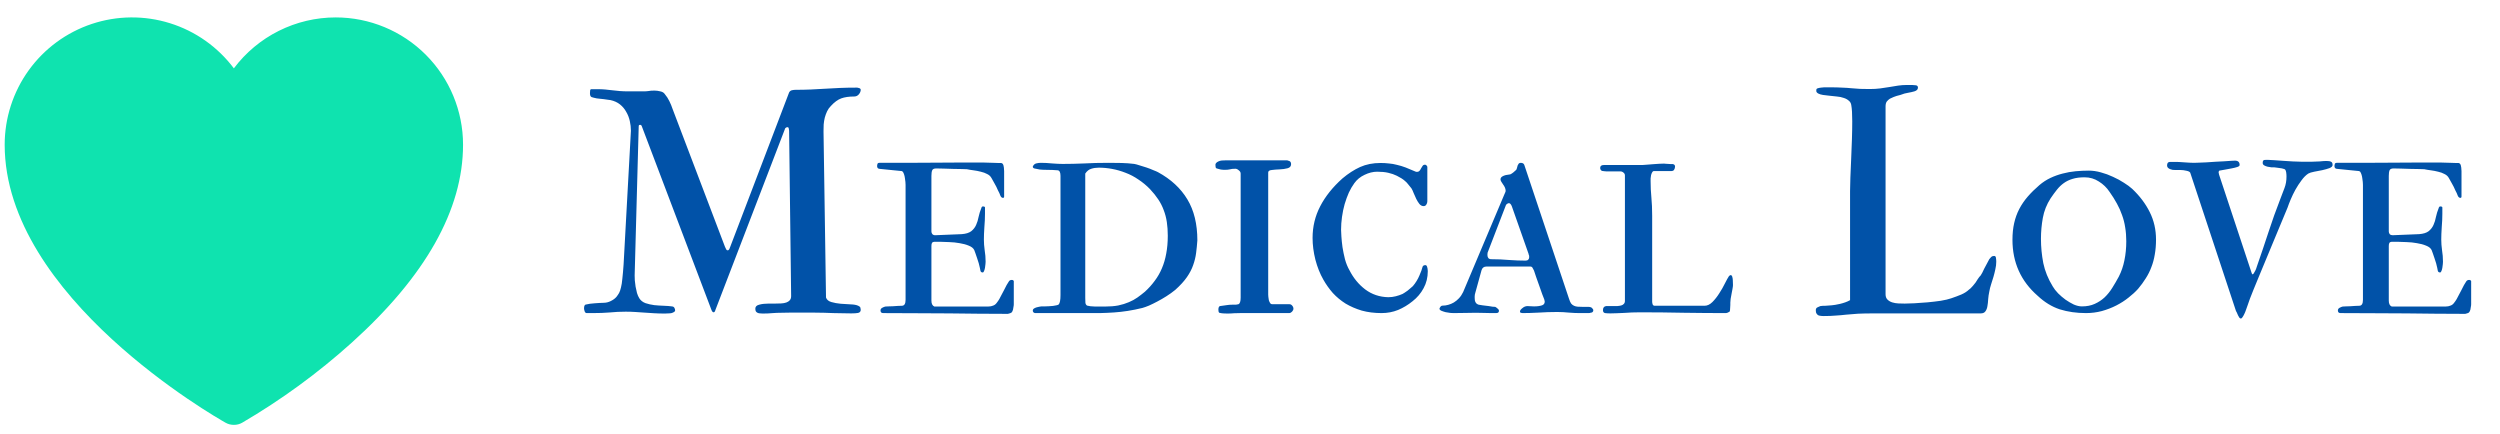 <svg width="196" height="34" viewBox="0 0 196 34" fill="none" xmlns="http://www.w3.org/2000/svg">
<path d="M49.061 24.436C48.622 24.436 48.203 24.456 47.804 24.497C47.405 24.53 46.965 24.546 46.485 24.546L45.997 24.546C45.924 24.546 45.871 24.501 45.838 24.412C45.806 24.314 45.789 24.241 45.789 24.192C45.789 24.11 45.798 24.041 45.814 23.984C45.838 23.919 45.879 23.883 45.936 23.875C46.026 23.85 46.131 23.83 46.253 23.814C46.376 23.797 46.502 23.785 46.632 23.777C46.762 23.761 46.884 23.752 46.998 23.752C47.12 23.744 47.226 23.74 47.315 23.74C47.511 23.74 47.698 23.695 47.877 23.606C48.064 23.516 48.215 23.407 48.329 23.276C48.41 23.171 48.479 23.069 48.536 22.971C48.593 22.865 48.642 22.723 48.683 22.544C48.731 22.365 48.768 22.133 48.792 21.848C48.825 21.563 48.858 21.189 48.89 20.725L49.464 10.252C49.464 9.999 49.435 9.747 49.378 9.495C49.322 9.234 49.228 8.994 49.098 8.774C48.976 8.547 48.813 8.351 48.609 8.188C48.406 8.026 48.158 7.912 47.865 7.847C47.84 7.839 47.775 7.83 47.669 7.822C47.564 7.806 47.45 7.79 47.328 7.773C47.206 7.757 47.092 7.745 46.986 7.737C46.88 7.721 46.811 7.712 46.778 7.712C46.616 7.68 46.485 7.647 46.388 7.615C46.298 7.582 46.253 7.48 46.253 7.31C46.253 7.236 46.258 7.167 46.266 7.102C46.274 7.029 46.306 6.992 46.363 6.992L46.864 6.992C47.075 6.992 47.271 7 47.45 7.017C47.637 7.033 47.824 7.053 48.011 7.078C48.198 7.102 48.394 7.122 48.597 7.139C48.809 7.155 49.041 7.163 49.293 7.163L50.453 7.163C50.591 7.163 50.717 7.155 50.831 7.139C50.953 7.114 51.112 7.102 51.307 7.102C51.454 7.102 51.608 7.122 51.771 7.163C51.934 7.196 52.052 7.269 52.125 7.383C52.263 7.546 52.381 7.729 52.479 7.932C52.577 8.127 52.662 8.335 52.735 8.555L56.837 19.346C56.87 19.427 56.902 19.496 56.935 19.553C56.967 19.602 57.004 19.627 57.044 19.627C57.101 19.627 57.146 19.594 57.179 19.529C57.211 19.464 57.236 19.403 57.252 19.346L61.866 7.249C61.915 7.159 61.984 7.102 62.074 7.078C62.171 7.053 62.277 7.041 62.391 7.041C62.798 7.041 63.189 7.033 63.563 7.017C63.946 7 64.324 6.98 64.698 6.956C65.081 6.931 65.463 6.911 65.846 6.895C66.236 6.878 66.647 6.87 67.079 6.87C67.103 6.87 67.136 6.87 67.176 6.87C67.225 6.87 67.27 6.878 67.311 6.895C67.359 6.903 67.4 6.919 67.433 6.943C67.465 6.968 67.481 7 67.481 7.041C67.481 7.155 67.433 7.273 67.335 7.395C67.237 7.509 67.115 7.566 66.969 7.566C66.562 7.566 66.224 7.615 65.956 7.712C65.687 7.81 65.414 8.009 65.138 8.311C65.016 8.433 64.918 8.571 64.845 8.726C64.772 8.88 64.71 9.047 64.662 9.226C64.621 9.397 64.592 9.576 64.576 9.763C64.568 9.942 64.564 10.117 64.564 10.288L64.759 23.325C64.816 23.496 64.955 23.614 65.174 23.679C65.394 23.744 65.638 23.789 65.907 23.814C66.175 23.83 66.436 23.846 66.688 23.862C66.948 23.87 67.148 23.907 67.286 23.972C67.384 24.013 67.441 24.066 67.457 24.131C67.473 24.188 67.481 24.241 67.481 24.29C67.481 24.42 67.412 24.501 67.274 24.534C67.144 24.558 66.965 24.57 66.737 24.57C66.476 24.57 66.232 24.566 66.004 24.558C65.776 24.55 65.549 24.546 65.321 24.546C65.101 24.538 64.869 24.53 64.625 24.521C64.381 24.513 64.108 24.509 63.807 24.509L61.939 24.509C61.703 24.509 61.476 24.513 61.256 24.521C61.036 24.521 60.816 24.53 60.597 24.546C60.336 24.57 60.076 24.582 59.815 24.582C59.75 24.582 59.681 24.578 59.608 24.57C59.543 24.57 59.478 24.558 59.413 24.534C59.356 24.509 59.307 24.473 59.266 24.424C59.234 24.367 59.217 24.294 59.217 24.204C59.217 24.041 59.319 23.936 59.523 23.887C59.726 23.83 59.97 23.801 60.255 23.801L60.768 23.801C60.938 23.801 61.097 23.797 61.244 23.789C61.398 23.781 61.532 23.756 61.647 23.716C61.76 23.675 61.85 23.618 61.915 23.545C61.988 23.463 62.025 23.354 62.025 23.215L61.866 10.252C61.866 10.211 61.858 10.154 61.842 10.081C61.825 10.007 61.797 9.971 61.756 9.971C61.699 9.971 61.655 9.983 61.622 10.007C61.598 10.024 61.577 10.04 61.561 10.056L56.092 24.29C56.06 24.42 56.011 24.485 55.946 24.485C55.881 24.485 55.824 24.42 55.775 24.29L50.331 9.934C50.306 9.836 50.257 9.788 50.184 9.788C50.151 9.788 50.123 9.796 50.099 9.812C50.082 9.828 50.074 9.869 50.074 9.934L49.757 21.592C49.757 21.689 49.761 21.82 49.769 21.982C49.785 22.137 49.806 22.3 49.83 22.471C49.863 22.642 49.899 22.808 49.94 22.971C49.989 23.134 50.05 23.272 50.123 23.386C50.229 23.557 50.388 23.683 50.599 23.765C50.819 23.838 51.051 23.891 51.295 23.923C51.547 23.948 51.795 23.964 52.039 23.972C52.292 23.98 52.503 23.997 52.674 24.021C52.772 24.029 52.837 24.066 52.87 24.131C52.91 24.196 52.931 24.265 52.931 24.338C52.931 24.387 52.902 24.428 52.845 24.46C52.796 24.493 52.731 24.521 52.65 24.546C52.577 24.562 52.491 24.57 52.394 24.57C52.296 24.578 52.206 24.582 52.125 24.582C51.824 24.582 51.543 24.574 51.283 24.558C51.022 24.542 50.77 24.526 50.526 24.509C50.282 24.493 50.042 24.477 49.806 24.46C49.57 24.444 49.321 24.436 49.061 24.436ZM73.316 18.442L75.404 18.357C75.729 18.332 75.978 18.255 76.148 18.125C76.319 17.987 76.445 17.824 76.527 17.637C76.616 17.441 76.681 17.23 76.722 17.002C76.771 16.774 76.84 16.55 76.93 16.331C76.954 16.233 76.995 16.184 77.052 16.184C77.166 16.184 77.223 16.213 77.223 16.27L77.223 16.758C77.223 17.083 77.206 17.437 77.174 17.82C77.149 18.194 77.137 18.516 77.137 18.784C77.137 19.045 77.157 19.321 77.198 19.614C77.247 19.907 77.272 20.208 77.272 20.518C77.272 20.558 77.267 20.623 77.259 20.713C77.251 20.802 77.239 20.896 77.223 20.994C77.206 21.091 77.182 21.177 77.149 21.25C77.125 21.323 77.088 21.36 77.04 21.36C76.95 21.36 76.893 21.319 76.869 21.238C76.852 21.148 76.836 21.067 76.82 20.994C76.803 20.896 76.775 20.778 76.734 20.64C76.694 20.501 76.649 20.363 76.6 20.225C76.551 20.078 76.507 19.948 76.466 19.834C76.425 19.72 76.397 19.643 76.38 19.602C76.307 19.456 76.165 19.342 75.953 19.26C75.742 19.171 75.501 19.106 75.233 19.065C74.972 19.016 74.7 18.988 74.415 18.98C74.138 18.963 73.894 18.955 73.683 18.955L73.316 18.955C73.186 18.955 73.105 18.984 73.072 19.041C73.04 19.089 73.023 19.171 73.023 19.285L73.023 23.569C73.023 23.814 73.101 23.968 73.255 24.033L76.966 24.033C77.129 24.033 77.296 24.033 77.467 24.033C77.646 24.025 77.764 24.005 77.821 23.972C77.943 23.94 78.045 23.87 78.126 23.765C78.216 23.651 78.289 23.545 78.346 23.447C78.37 23.407 78.415 23.321 78.48 23.191C78.553 23.061 78.626 22.922 78.7 22.776C78.781 22.621 78.854 22.479 78.919 22.349C78.993 22.218 79.046 22.133 79.078 22.092C79.127 21.995 79.208 21.946 79.322 21.946C79.395 21.946 79.448 21.974 79.481 22.031L79.481 23.85C79.481 23.923 79.473 23.992 79.457 24.058C79.448 24.115 79.436 24.188 79.42 24.277C79.387 24.391 79.347 24.469 79.298 24.509C79.249 24.542 79.155 24.574 79.017 24.607C78.195 24.607 77.414 24.603 76.673 24.595C75.941 24.587 75.196 24.578 74.439 24.57C73.683 24.57 72.885 24.566 72.047 24.558C71.209 24.55 70.273 24.546 69.239 24.546C69.101 24.546 69.032 24.477 69.032 24.338C69.032 24.249 69.076 24.18 69.166 24.131C69.255 24.082 69.337 24.049 69.41 24.033C69.459 24.033 69.536 24.029 69.642 24.021C69.756 24.013 69.878 24.009 70.008 24.009C70.138 24.001 70.265 23.992 70.387 23.984C70.509 23.976 70.615 23.972 70.704 23.972C70.899 23.972 70.997 23.818 70.997 23.508L70.997 14.499C70.997 14.361 70.981 14.19 70.948 13.987C70.924 13.783 70.871 13.613 70.79 13.474C70.733 13.433 70.704 13.413 70.704 13.413L68.995 13.242C68.841 13.242 68.763 13.165 68.763 13.01C68.763 12.97 68.771 12.921 68.788 12.864C68.804 12.799 68.857 12.766 68.946 12.766L70.948 12.766C71.73 12.766 72.499 12.762 73.255 12.754C74.012 12.746 74.708 12.742 75.343 12.742L77.076 12.742C77.206 12.742 77.341 12.746 77.479 12.754C77.626 12.754 77.764 12.758 77.894 12.766C78.024 12.766 78.142 12.77 78.248 12.778C78.354 12.778 78.435 12.778 78.492 12.778C78.549 12.787 78.594 12.815 78.626 12.864C78.659 12.913 78.679 12.974 78.688 13.047C78.704 13.112 78.712 13.181 78.712 13.254C78.72 13.319 78.724 13.372 78.724 13.413L78.724 15.403C78.724 15.476 78.696 15.513 78.639 15.513C78.549 15.513 78.48 15.456 78.431 15.342C78.391 15.22 78.325 15.077 78.236 14.915C78.163 14.736 78.073 14.556 77.967 14.377C77.862 14.198 77.784 14.06 77.735 13.962C77.662 13.824 77.548 13.718 77.394 13.645C77.247 13.564 77.08 13.503 76.893 13.462C76.706 13.413 76.515 13.377 76.319 13.352C76.124 13.328 75.953 13.299 75.807 13.267C75.758 13.267 75.632 13.262 75.428 13.254C75.225 13.246 74.993 13.242 74.732 13.242C74.48 13.234 74.228 13.226 73.976 13.218C73.731 13.21 73.54 13.206 73.402 13.206C73.231 13.206 73.125 13.254 73.085 13.352C73.044 13.45 73.023 13.596 73.023 13.791L73.023 18.149C73.023 18.223 73.048 18.292 73.097 18.357C73.154 18.414 73.227 18.442 73.316 18.442ZM80.97 24.338C80.97 24.281 80.999 24.233 81.056 24.192C81.121 24.151 81.194 24.119 81.275 24.094C81.357 24.07 81.43 24.054 81.495 24.045C81.568 24.029 81.617 24.021 81.642 24.021L81.922 24.021C82.02 24.021 82.122 24.017 82.228 24.009C82.341 24.001 82.451 23.992 82.557 23.984C82.663 23.968 82.752 23.952 82.826 23.936C82.907 23.919 82.964 23.899 82.997 23.875C83.094 23.777 83.143 23.529 83.143 23.13L83.143 13.791C83.143 13.523 83.074 13.377 82.936 13.352C82.675 13.328 82.37 13.315 82.02 13.315C81.841 13.315 81.674 13.307 81.519 13.291C81.373 13.267 81.231 13.238 81.092 13.206C81.011 13.181 80.97 13.132 80.97 13.059C81.027 12.929 81.113 12.848 81.227 12.815C81.349 12.782 81.475 12.766 81.605 12.766C81.89 12.766 82.191 12.782 82.508 12.815C82.826 12.839 83.094 12.852 83.314 12.852C83.851 12.852 84.404 12.839 84.974 12.815C85.552 12.782 86.203 12.766 86.927 12.766C87.277 12.766 87.615 12.77 87.94 12.778C88.274 12.787 88.604 12.811 88.929 12.852C89.027 12.868 89.161 12.905 89.332 12.961C89.511 13.01 89.694 13.067 89.881 13.132C90.077 13.197 90.256 13.267 90.418 13.34C90.589 13.405 90.711 13.458 90.785 13.498C91.802 14.052 92.571 14.764 93.092 15.635C93.613 16.497 93.873 17.568 93.873 18.845C93.849 19.187 93.816 19.517 93.775 19.834C93.735 20.151 93.657 20.469 93.543 20.786C93.438 21.095 93.275 21.409 93.055 21.726C92.835 22.044 92.53 22.377 92.14 22.727C91.92 22.906 91.688 23.073 91.444 23.227C91.2 23.382 90.96 23.52 90.724 23.643C90.496 23.765 90.28 23.87 90.077 23.96C89.881 24.041 89.71 24.102 89.564 24.143C89.165 24.241 88.783 24.318 88.416 24.375C88.05 24.432 87.688 24.473 87.33 24.497C86.972 24.521 86.606 24.538 86.231 24.546C85.865 24.546 85.479 24.546 85.072 24.546L82.972 24.546L81.141 24.546C81.027 24.521 80.97 24.452 80.97 24.338ZM85.084 23.362C85.084 23.5 85.088 23.626 85.096 23.74C85.112 23.846 85.157 23.919 85.231 23.96C85.296 23.976 85.381 23.992 85.487 24.009C85.601 24.017 85.723 24.025 85.853 24.033C85.991 24.033 86.126 24.033 86.256 24.033C86.394 24.033 86.52 24.033 86.634 24.033C87.025 24.033 87.371 24.005 87.672 23.948C87.981 23.883 88.258 23.797 88.502 23.691C88.754 23.586 88.978 23.463 89.173 23.325C89.377 23.179 89.572 23.028 89.759 22.873C90.052 22.605 90.309 22.32 90.528 22.019C90.756 21.718 90.943 21.392 91.09 21.043C91.245 20.684 91.358 20.298 91.432 19.883C91.513 19.46 91.554 18.992 91.554 18.479C91.554 18.096 91.529 17.742 91.481 17.417C91.432 17.083 91.35 16.77 91.236 16.477C91.13 16.184 90.988 15.903 90.809 15.635C90.63 15.366 90.414 15.098 90.162 14.829C89.877 14.536 89.572 14.284 89.247 14.072C88.929 13.852 88.596 13.678 88.246 13.547C87.896 13.409 87.542 13.307 87.184 13.242C86.834 13.177 86.488 13.145 86.146 13.145C85.934 13.145 85.739 13.173 85.56 13.23C85.381 13.279 85.222 13.405 85.084 13.608L85.084 23.362ZM99.427 13.523L99.427 23.093C99.427 23.134 99.431 23.195 99.439 23.276C99.448 23.358 99.46 23.443 99.476 23.533C99.501 23.614 99.533 23.687 99.574 23.753C99.614 23.818 99.671 23.85 99.745 23.85L101.087 23.85C101.177 23.85 101.25 23.887 101.307 23.96C101.372 24.033 101.405 24.115 101.405 24.204C101.405 24.277 101.368 24.355 101.295 24.436C101.222 24.509 101.148 24.546 101.075 24.546L97.242 24.546C97.079 24.546 96.917 24.55 96.754 24.558C96.591 24.574 96.412 24.582 96.217 24.582C96.103 24.582 95.993 24.578 95.887 24.57C95.781 24.562 95.684 24.546 95.594 24.521C95.545 24.489 95.521 24.412 95.521 24.29C95.521 24.119 95.562 24.021 95.643 23.997C95.847 23.964 96.022 23.94 96.168 23.923C96.314 23.899 96.469 23.887 96.632 23.887C96.762 23.887 96.852 23.887 96.9 23.887C96.957 23.879 97.022 23.866 97.096 23.85C97.21 23.801 97.267 23.63 97.267 23.337L97.267 13.608C97.267 13.511 97.218 13.425 97.12 13.352C97.031 13.271 96.941 13.23 96.852 13.23C96.664 13.23 96.518 13.246 96.412 13.279C96.314 13.303 96.184 13.315 96.022 13.315C95.916 13.315 95.81 13.307 95.704 13.291C95.598 13.267 95.493 13.238 95.387 13.206C95.33 13.181 95.301 13.132 95.301 13.059C95.277 12.953 95.285 12.868 95.326 12.803C95.374 12.738 95.44 12.689 95.521 12.656C95.602 12.616 95.692 12.591 95.79 12.583C95.895 12.575 95.993 12.571 96.082 12.571L100.477 12.571C100.689 12.571 100.823 12.571 100.88 12.571C100.937 12.571 100.973 12.579 100.99 12.595C101.144 12.62 101.222 12.709 101.222 12.864C101.222 13.035 101.128 13.145 100.941 13.193C100.754 13.242 100.546 13.271 100.318 13.279C100.099 13.287 99.895 13.303 99.708 13.328C99.521 13.344 99.427 13.409 99.427 13.523ZM111.903 13.096L111.903 15.781C111.903 15.879 111.874 15.968 111.817 16.05C111.769 16.123 111.699 16.16 111.61 16.16C111.488 16.16 111.378 16.103 111.28 15.989C111.191 15.875 111.109 15.745 111.036 15.598C110.963 15.444 110.894 15.289 110.829 15.134C110.772 14.98 110.715 14.858 110.658 14.768C110.568 14.646 110.483 14.54 110.401 14.451C110.328 14.353 110.247 14.268 110.157 14.194C110.068 14.113 109.97 14.04 109.864 13.975C109.758 13.909 109.64 13.844 109.51 13.779C109.315 13.682 109.091 13.604 108.839 13.547C108.595 13.49 108.306 13.462 107.972 13.462C107.647 13.462 107.317 13.543 106.983 13.706C106.65 13.861 106.381 14.08 106.178 14.365C106.023 14.577 105.881 14.821 105.75 15.098C105.628 15.374 105.519 15.675 105.421 16.001C105.331 16.318 105.262 16.652 105.213 17.002C105.165 17.344 105.14 17.681 105.14 18.015C105.14 18.113 105.148 18.288 105.165 18.54C105.181 18.784 105.209 19.061 105.25 19.37C105.299 19.679 105.364 19.997 105.445 20.322C105.535 20.648 105.653 20.937 105.799 21.189C106.109 21.799 106.52 22.3 107.032 22.69C107.553 23.081 108.155 23.285 108.839 23.301C109.042 23.301 109.238 23.276 109.425 23.228C109.62 23.179 109.799 23.118 109.962 23.044C109.994 23.028 110.047 22.996 110.121 22.947C110.194 22.898 110.271 22.845 110.353 22.788C110.434 22.723 110.511 22.658 110.584 22.593C110.666 22.528 110.727 22.475 110.768 22.434C110.873 22.312 110.971 22.178 111.061 22.031C111.15 21.885 111.223 21.742 111.28 21.604C111.345 21.457 111.398 21.327 111.439 21.213C111.48 21.091 111.508 20.998 111.524 20.933C111.549 20.835 111.626 20.786 111.756 20.786C111.797 20.786 111.83 20.806 111.854 20.847C111.878 20.888 111.895 20.937 111.903 20.994C111.919 21.043 111.927 21.091 111.927 21.14C111.935 21.189 111.939 21.226 111.939 21.25C111.939 21.746 111.83 22.194 111.61 22.593C111.398 22.991 111.109 23.333 110.743 23.618C110.393 23.903 110.015 24.131 109.608 24.302C109.201 24.465 108.77 24.546 108.314 24.546C107.752 24.546 107.236 24.481 106.764 24.351C106.3 24.212 105.877 24.029 105.494 23.801C105.12 23.565 104.786 23.289 104.493 22.971C104.208 22.646 103.96 22.296 103.749 21.921C103.488 21.466 103.281 20.945 103.126 20.359C102.979 19.773 102.906 19.203 102.906 18.65C102.906 17.763 103.106 16.937 103.504 16.172C103.903 15.399 104.485 14.67 105.25 13.987C105.706 13.604 106.166 13.307 106.629 13.096C107.101 12.884 107.634 12.778 108.229 12.778C108.465 12.778 108.684 12.79 108.888 12.815C109.099 12.831 109.311 12.868 109.522 12.925C109.742 12.974 109.97 13.043 110.206 13.132C110.442 13.222 110.707 13.332 111 13.462C111.008 13.47 111.032 13.474 111.073 13.474C111.17 13.474 111.244 13.446 111.292 13.389C111.341 13.332 111.382 13.267 111.415 13.193C111.455 13.12 111.496 13.055 111.537 12.998C111.577 12.941 111.642 12.913 111.732 12.913C111.764 12.913 111.801 12.933 111.842 12.974C111.882 13.014 111.903 13.055 111.903 13.096ZM112.855 24.204C112.855 24.172 112.879 24.123 112.928 24.058C112.969 23.992 113.034 23.96 113.124 23.96C113.254 23.96 113.392 23.94 113.539 23.899C113.693 23.858 113.84 23.797 113.978 23.716C114.125 23.626 114.259 23.517 114.381 23.386C114.511 23.248 114.621 23.085 114.71 22.898L117.945 15.232C117.953 15.216 117.97 15.179 117.994 15.122C118.027 15.057 118.043 15.004 118.043 14.963C118.043 14.874 118.023 14.784 117.982 14.695C117.941 14.605 117.892 14.524 117.835 14.451C117.787 14.369 117.742 14.3 117.701 14.243C117.66 14.178 117.64 14.121 117.64 14.072C117.64 13.991 117.669 13.926 117.726 13.877C117.783 13.828 117.848 13.791 117.921 13.767C118.002 13.735 118.088 13.714 118.177 13.706C118.267 13.698 118.344 13.686 118.409 13.669C118.482 13.637 118.564 13.584 118.653 13.511C118.743 13.429 118.816 13.364 118.873 13.315C118.897 13.275 118.918 13.222 118.934 13.157C118.95 13.092 118.967 13.031 118.983 12.974C119.007 12.917 119.036 12.868 119.068 12.827C119.109 12.787 119.162 12.766 119.227 12.766C119.39 12.766 119.487 12.835 119.52 12.974L123.011 23.423C123.06 23.578 123.113 23.7 123.17 23.789C123.235 23.87 123.312 23.931 123.402 23.972C123.491 24.013 123.589 24.037 123.695 24.045C123.809 24.054 123.939 24.058 124.085 24.058L124.525 24.058C124.598 24.058 124.655 24.066 124.696 24.082C124.736 24.082 124.781 24.11 124.83 24.168C124.887 24.224 124.916 24.273 124.916 24.314C124.916 24.444 124.842 24.513 124.696 24.521C124.68 24.538 124.623 24.546 124.525 24.546L123.829 24.546C123.593 24.546 123.32 24.534 123.011 24.509C122.702 24.477 122.393 24.46 122.083 24.46C121.579 24.46 121.091 24.477 120.619 24.509C120.147 24.534 119.728 24.546 119.361 24.546C119.321 24.546 119.276 24.538 119.227 24.521C119.186 24.505 119.166 24.473 119.166 24.424C119.166 24.375 119.186 24.326 119.227 24.277C119.268 24.229 119.317 24.184 119.374 24.143C119.43 24.094 119.492 24.058 119.557 24.033C119.63 24.009 119.695 23.997 119.752 23.997C119.833 23.997 119.915 24.001 119.996 24.009C120.077 24.017 120.167 24.021 120.265 24.021C120.525 24.021 120.737 23.992 120.899 23.936C121.038 23.887 121.107 23.789 121.107 23.643C121.107 23.626 121.103 23.606 121.095 23.582C121.087 23.557 121.078 23.52 121.07 23.472C121.038 23.398 120.985 23.264 120.912 23.069C120.838 22.865 120.761 22.646 120.68 22.41C120.598 22.174 120.517 21.946 120.436 21.726C120.362 21.506 120.305 21.335 120.265 21.213C120.232 21.14 120.195 21.071 120.155 21.006C120.122 20.933 120.061 20.896 119.972 20.896L116.542 20.896C116.338 20.896 116.208 20.994 116.151 21.189L115.663 22.959C115.646 23.016 115.634 23.065 115.626 23.105C115.618 23.146 115.614 23.203 115.614 23.276C115.614 23.407 115.622 23.512 115.638 23.594C115.663 23.667 115.695 23.728 115.736 23.777C115.785 23.826 115.846 23.862 115.919 23.887C116 23.903 116.102 23.919 116.224 23.936C116.265 23.936 116.33 23.944 116.419 23.96C116.517 23.968 116.619 23.98 116.725 23.997C116.83 24.013 116.928 24.029 117.018 24.045C117.115 24.054 117.184 24.058 117.225 24.058C117.266 24.074 117.323 24.115 117.396 24.18C117.477 24.237 117.518 24.302 117.518 24.375C117.518 24.416 117.502 24.456 117.469 24.497C117.437 24.53 117.376 24.546 117.286 24.546L116.908 24.546C116.778 24.546 116.598 24.542 116.371 24.534C116.151 24.526 115.927 24.521 115.699 24.521C115.479 24.521 115.215 24.526 114.906 24.534C114.597 24.542 114.279 24.546 113.954 24.546C113.913 24.546 113.832 24.542 113.709 24.534C113.587 24.517 113.461 24.497 113.331 24.473C113.209 24.44 113.099 24.404 113.001 24.363C112.904 24.314 112.855 24.261 112.855 24.204ZM116.627 19.81C116.619 19.826 116.615 19.871 116.615 19.944L116.615 20.005C116.615 20.094 116.639 20.172 116.688 20.237C116.745 20.294 116.818 20.322 116.908 20.322C117.404 20.322 117.872 20.343 118.312 20.383C118.759 20.416 119.19 20.432 119.605 20.432C119.695 20.432 119.764 20.408 119.813 20.359C119.862 20.302 119.886 20.249 119.886 20.2L119.886 20.066C119.886 20.05 119.882 20.033 119.874 20.017C119.858 19.993 119.846 19.952 119.837 19.895L118.531 16.184C118.466 16.013 118.389 15.928 118.299 15.928C118.259 15.928 118.214 15.944 118.165 15.977C118.116 16.009 118.084 16.042 118.067 16.074L116.627 19.81ZM125.672 24.314C125.672 24.127 125.754 24.021 125.916 23.997L126.38 23.997C126.527 23.997 126.661 23.997 126.783 23.997C126.905 23.988 127.011 23.972 127.101 23.948C127.19 23.923 127.259 23.883 127.308 23.826C127.365 23.769 127.394 23.691 127.394 23.594L127.394 13.755C127.394 13.665 127.357 13.592 127.284 13.535C127.21 13.47 127.129 13.438 127.04 13.438L126.173 13.438L125.941 13.438C125.9 13.438 125.851 13.433 125.794 13.425C125.737 13.417 125.672 13.409 125.599 13.401C125.558 13.385 125.522 13.352 125.489 13.303C125.465 13.254 125.453 13.21 125.453 13.169C125.453 13.014 125.55 12.937 125.746 12.937L128.749 12.937C128.773 12.937 128.834 12.933 128.932 12.925C129.037 12.917 129.147 12.909 129.261 12.9C129.375 12.892 129.477 12.884 129.566 12.876C129.656 12.868 129.709 12.864 129.725 12.864C129.839 12.856 129.965 12.848 130.104 12.839C130.25 12.831 130.368 12.827 130.458 12.827C130.482 12.827 130.527 12.831 130.592 12.839C130.657 12.839 130.726 12.843 130.799 12.852C130.873 12.852 130.942 12.856 131.007 12.864C131.08 12.864 131.129 12.864 131.153 12.864C131.267 12.888 131.324 12.953 131.324 13.059C131.324 13.149 131.296 13.238 131.239 13.328C131.19 13.385 131.113 13.413 131.007 13.413L129.664 13.413C129.607 13.413 129.562 13.446 129.53 13.511C129.497 13.568 129.469 13.641 129.444 13.73C129.428 13.812 129.416 13.897 129.408 13.987C129.408 14.076 129.408 14.154 129.408 14.219C129.408 14.642 129.428 15.065 129.469 15.488C129.509 15.903 129.53 16.379 129.53 16.916L129.53 23.655C129.53 23.712 129.542 23.781 129.566 23.862C129.599 23.936 129.652 23.972 129.725 23.972L133.631 23.972C133.851 23.972 134.059 23.875 134.254 23.679C134.449 23.484 134.628 23.256 134.791 22.996C134.962 22.735 135.108 22.479 135.23 22.227C135.361 21.966 135.466 21.775 135.548 21.653C135.597 21.596 135.646 21.567 135.694 21.567C135.735 21.567 135.772 21.604 135.804 21.677C135.837 21.791 135.853 21.893 135.853 21.982C135.861 22.064 135.865 22.186 135.865 22.349C135.865 22.414 135.853 22.511 135.829 22.642C135.812 22.764 135.788 22.894 135.755 23.032C135.731 23.171 135.707 23.305 135.682 23.435C135.666 23.557 135.658 23.655 135.658 23.728C135.658 23.769 135.658 23.826 135.658 23.899C135.658 23.964 135.654 24.033 135.646 24.107C135.646 24.18 135.641 24.249 135.633 24.314C135.625 24.371 135.613 24.412 135.597 24.436C135.483 24.509 135.381 24.546 135.291 24.546C134.274 24.546 133.188 24.538 132.032 24.521C130.877 24.497 129.725 24.485 128.578 24.485C128.374 24.485 128.163 24.489 127.943 24.497C127.723 24.505 127.512 24.517 127.308 24.534C127.105 24.542 126.909 24.55 126.722 24.558C126.543 24.566 126.389 24.57 126.258 24.57C126.087 24.57 125.945 24.562 125.831 24.546C125.725 24.521 125.672 24.444 125.672 24.314ZM145.045 23.533L145.045 14.976C145.045 14.723 145.053 14.377 145.069 13.938C145.086 13.49 145.106 13.01 145.13 12.498C145.155 11.985 145.175 11.464 145.191 10.935C145.208 10.406 145.216 9.93 145.216 9.507C145.216 8.937 145.191 8.522 145.143 8.262C145.126 8.107 145.061 7.985 144.947 7.896C144.841 7.798 144.707 7.725 144.544 7.676C144.39 7.619 144.211 7.582 144.007 7.566C143.812 7.542 143.621 7.521 143.434 7.505C143.255 7.48 143.084 7.46 142.921 7.444C142.766 7.419 142.644 7.383 142.555 7.334C142.449 7.277 142.396 7.208 142.396 7.126C142.396 7.061 142.4 7.017 142.408 6.992C142.424 6.968 142.449 6.947 142.481 6.931C142.579 6.899 142.673 6.878 142.762 6.87C142.86 6.854 142.945 6.846 143.019 6.846L143.482 6.846C143.849 6.846 144.162 6.854 144.422 6.87C144.691 6.878 144.939 6.895 145.167 6.919C145.395 6.935 145.619 6.952 145.838 6.968C146.058 6.976 146.306 6.98 146.583 6.98C146.884 6.98 147.161 6.964 147.413 6.931C147.674 6.899 147.918 6.862 148.146 6.821C148.382 6.781 148.605 6.744 148.817 6.711C149.037 6.679 149.256 6.663 149.476 6.663L149.916 6.663C150.005 6.663 150.103 6.671 150.208 6.687C150.314 6.703 150.367 6.764 150.367 6.87C150.367 7.008 150.274 7.106 150.086 7.163C149.948 7.204 149.785 7.24 149.598 7.273C149.419 7.297 149.216 7.354 148.988 7.444C148.776 7.493 148.601 7.546 148.463 7.603C148.333 7.66 148.235 7.704 148.17 7.737C148.08 7.794 147.999 7.867 147.926 7.957C147.861 8.046 147.828 8.176 147.828 8.347L147.828 23.069C147.828 23.248 147.877 23.386 147.975 23.484C148.072 23.582 148.194 23.655 148.341 23.704C148.495 23.753 148.658 23.781 148.829 23.789C149.008 23.797 149.175 23.801 149.33 23.801C149.509 23.801 149.761 23.793 150.086 23.777C150.412 23.761 150.754 23.736 151.112 23.704C151.47 23.671 151.816 23.63 152.149 23.582C152.491 23.525 152.768 23.459 152.979 23.386C153.264 23.289 153.525 23.191 153.761 23.093C154.005 22.988 154.208 22.857 154.371 22.703C154.396 22.686 154.436 22.654 154.493 22.605C154.55 22.548 154.611 22.483 154.676 22.41C154.75 22.328 154.819 22.243 154.884 22.153C154.949 22.064 155.006 21.974 155.055 21.885C155.104 21.82 155.144 21.763 155.177 21.714C155.217 21.665 155.254 21.624 155.287 21.592C155.319 21.551 155.36 21.482 155.409 21.384C155.458 21.287 155.51 21.177 155.567 21.055C155.632 20.933 155.698 20.811 155.763 20.689C155.828 20.558 155.893 20.436 155.958 20.322C156.015 20.249 156.068 20.188 156.117 20.139C156.174 20.09 156.247 20.066 156.336 20.066C156.426 20.066 156.475 20.119 156.483 20.225C156.499 20.322 156.507 20.42 156.507 20.518C156.507 20.713 156.483 20.912 156.434 21.116C156.393 21.311 156.345 21.506 156.288 21.702C156.231 21.897 156.17 22.092 156.104 22.288C156.039 22.483 155.991 22.678 155.958 22.874C155.917 23.061 155.889 23.256 155.873 23.459C155.864 23.655 155.844 23.838 155.812 24.009C155.787 24.172 155.734 24.306 155.653 24.412C155.58 24.517 155.458 24.57 155.287 24.57L146.937 24.57C146.432 24.57 146.009 24.578 145.667 24.595C145.334 24.619 145.029 24.644 144.752 24.668C144.475 24.701 144.199 24.725 143.922 24.741C143.653 24.766 143.336 24.778 142.97 24.778C142.831 24.778 142.713 24.766 142.616 24.741C142.526 24.717 142.453 24.652 142.396 24.546C142.388 24.513 142.38 24.489 142.372 24.473C142.363 24.456 142.359 24.404 142.359 24.314C142.359 24.208 142.404 24.135 142.494 24.094C142.591 24.045 142.665 24.013 142.713 23.997C142.803 23.98 142.937 23.972 143.116 23.972C143.295 23.964 143.458 23.952 143.604 23.936C143.678 23.927 143.771 23.915 143.885 23.899C143.999 23.883 144.121 23.858 144.251 23.826C144.39 23.793 144.528 23.753 144.666 23.704C144.805 23.655 144.931 23.598 145.045 23.533ZM157.777 18.796C157.777 18.316 157.822 17.881 157.911 17.49C158.001 17.091 158.135 16.721 158.314 16.379C158.493 16.038 158.713 15.716 158.973 15.415C159.242 15.106 159.547 14.805 159.889 14.512C160.157 14.284 160.446 14.097 160.755 13.95C161.065 13.804 161.382 13.69 161.708 13.608C162.041 13.519 162.383 13.458 162.733 13.425C163.083 13.393 163.429 13.377 163.771 13.377C164.063 13.377 164.373 13.421 164.698 13.511C165.032 13.6 165.353 13.718 165.663 13.865C165.972 14.003 166.257 14.158 166.517 14.329C166.778 14.491 166.993 14.65 167.164 14.805C167.758 15.366 168.218 15.977 168.543 16.636C168.869 17.287 169.032 18.003 169.032 18.784C169.032 19.207 168.999 19.598 168.934 19.956C168.877 20.306 168.788 20.636 168.666 20.945C168.552 21.254 168.405 21.547 168.226 21.824C168.055 22.1 167.856 22.373 167.628 22.642C167.416 22.878 167.164 23.11 166.871 23.337C166.586 23.565 166.269 23.769 165.919 23.948C165.569 24.127 165.191 24.273 164.784 24.387C164.385 24.493 163.97 24.546 163.539 24.546C162.798 24.546 162.114 24.448 161.488 24.253C160.869 24.049 160.291 23.695 159.754 23.191C158.436 22.044 157.777 20.579 157.777 18.796ZM163.429 13.901C163.062 13.901 162.749 13.942 162.489 14.024C162.236 14.097 162.009 14.207 161.805 14.353C161.61 14.491 161.431 14.662 161.268 14.866C161.105 15.069 160.938 15.297 160.768 15.549C160.458 16.029 160.255 16.542 160.157 17.087C160.06 17.625 160.011 18.17 160.011 18.723C160.011 19.358 160.072 19.993 160.194 20.628C160.324 21.254 160.572 21.864 160.938 22.459C161.036 22.629 161.174 22.808 161.354 22.996C161.533 23.175 161.728 23.341 161.939 23.496C162.151 23.643 162.367 23.769 162.586 23.875C162.814 23.972 163.026 24.021 163.221 24.021C163.604 24.021 163.937 23.956 164.222 23.826C164.515 23.695 164.776 23.525 165.003 23.313C165.231 23.093 165.431 22.845 165.602 22.568C165.781 22.284 165.951 21.991 166.114 21.689C166.318 21.291 166.464 20.863 166.554 20.408C166.651 19.944 166.7 19.443 166.7 18.906C166.7 18.524 166.672 18.166 166.615 17.832C166.566 17.498 166.485 17.177 166.371 16.868C166.265 16.558 166.131 16.257 165.968 15.964C165.805 15.663 165.614 15.358 165.394 15.049C165.174 14.715 164.894 14.443 164.552 14.231C164.218 14.011 163.844 13.901 163.429 13.901ZM175.306 24.399L171.717 13.547C171.685 13.474 171.587 13.421 171.424 13.389C171.262 13.348 171.099 13.328 170.936 13.328L170.533 13.328C170.468 13.328 170.399 13.324 170.326 13.316C170.252 13.299 170.183 13.279 170.118 13.254C170.053 13.222 170 13.185 169.959 13.145C169.919 13.096 169.898 13.039 169.898 12.974C169.898 12.787 169.976 12.693 170.13 12.693L170.643 12.693C170.708 12.693 170.798 12.697 170.912 12.705C171.026 12.713 171.144 12.721 171.266 12.729C171.396 12.738 171.526 12.746 171.656 12.754C171.786 12.762 171.9 12.766 171.998 12.766C172.063 12.766 172.185 12.762 172.364 12.754C172.543 12.746 172.747 12.738 172.975 12.729C173.211 12.713 173.451 12.697 173.695 12.681C173.947 12.664 174.179 12.652 174.391 12.644C174.61 12.628 174.793 12.616 174.94 12.607C175.095 12.599 175.188 12.595 175.221 12.595C175.465 12.595 175.587 12.709 175.587 12.937C175.587 13.002 175.522 13.055 175.392 13.096C175.27 13.136 175.119 13.173 174.94 13.206C174.769 13.238 174.594 13.271 174.415 13.303C174.236 13.328 174.098 13.352 174 13.377C173.959 13.401 173.939 13.45 173.939 13.523C173.939 13.539 173.943 13.556 173.951 13.572C173.951 13.588 173.959 13.629 173.976 13.694L176.515 21.36C176.539 21.433 176.559 21.478 176.576 21.494C176.584 21.51 176.592 21.515 176.6 21.506C176.625 21.506 176.653 21.486 176.686 21.445C176.718 21.396 176.751 21.34 176.783 21.274C176.824 21.209 176.856 21.14 176.881 21.067C176.913 20.985 176.938 20.912 176.954 20.847C177.263 19.96 177.56 19.081 177.845 18.21C178.13 17.332 178.439 16.465 178.773 15.61C178.887 15.301 178.997 15.012 179.103 14.744C179.208 14.475 179.261 14.174 179.261 13.84C179.261 13.726 179.253 13.617 179.237 13.511C179.221 13.405 179.192 13.332 179.151 13.291C179.127 13.267 179.078 13.246 179.005 13.23C178.932 13.206 178.85 13.189 178.761 13.181C178.679 13.165 178.594 13.153 178.504 13.145C178.423 13.136 178.358 13.128 178.309 13.12C178.268 13.12 178.195 13.12 178.089 13.12C177.992 13.112 177.89 13.096 177.784 13.071C177.678 13.047 177.585 13.01 177.503 12.961C177.43 12.913 177.394 12.848 177.394 12.766C177.394 12.66 177.418 12.595 177.467 12.571C177.475 12.546 177.536 12.534 177.65 12.534L177.821 12.534C177.935 12.534 178.093 12.542 178.297 12.559C178.508 12.575 178.736 12.591 178.98 12.607C179.233 12.624 179.489 12.64 179.75 12.656C180.018 12.672 180.262 12.681 180.482 12.681L181.202 12.681C181.406 12.681 181.621 12.672 181.849 12.656C182.077 12.632 182.26 12.62 182.398 12.62C182.561 12.62 182.679 12.64 182.752 12.681C182.834 12.713 182.875 12.799 182.875 12.937C182.875 13.035 182.793 13.116 182.63 13.181C182.476 13.238 182.289 13.291 182.069 13.34C181.857 13.381 181.646 13.421 181.434 13.462C181.222 13.503 181.068 13.552 180.97 13.608C180.783 13.73 180.604 13.909 180.433 14.146C180.262 14.373 180.104 14.617 179.957 14.878C179.819 15.13 179.697 15.383 179.591 15.635C179.485 15.887 179.404 16.099 179.347 16.27C179.013 17.083 178.651 17.954 178.26 18.882C177.878 19.81 177.499 20.721 177.125 21.616C177.101 21.681 177.044 21.82 176.954 22.031C176.865 22.243 176.771 22.471 176.673 22.715C176.576 22.959 176.482 23.195 176.393 23.423C176.311 23.643 176.254 23.805 176.222 23.911C176.181 24.033 176.136 24.159 176.087 24.29C176.047 24.412 176.002 24.521 175.953 24.619C175.904 24.725 175.855 24.81 175.807 24.875C175.766 24.941 175.725 24.973 175.685 24.973C175.644 24.973 175.603 24.949 175.562 24.9C175.53 24.851 175.497 24.794 175.465 24.729C175.432 24.664 175.404 24.599 175.379 24.534C175.355 24.469 175.331 24.424 175.306 24.399ZM187.574 18.442L189.662 18.357C189.987 18.332 190.235 18.255 190.406 18.125C190.577 17.987 190.703 17.824 190.785 17.637C190.874 17.441 190.939 17.23 190.98 17.002C191.029 16.774 191.098 16.55 191.187 16.331C191.212 16.233 191.253 16.184 191.31 16.184C191.423 16.184 191.48 16.213 191.48 16.27L191.48 16.758C191.48 17.083 191.464 17.437 191.432 17.82C191.407 18.194 191.395 18.516 191.395 18.784C191.395 19.045 191.415 19.321 191.456 19.614C191.505 19.907 191.529 20.208 191.529 20.518C191.529 20.558 191.525 20.623 191.517 20.713C191.509 20.802 191.497 20.896 191.48 20.994C191.464 21.091 191.44 21.177 191.407 21.25C191.383 21.323 191.346 21.36 191.297 21.36C191.208 21.36 191.151 21.319 191.126 21.238C191.11 21.148 191.094 21.067 191.078 20.994C191.061 20.896 191.033 20.778 190.992 20.64C190.951 20.501 190.907 20.363 190.858 20.225C190.809 20.078 190.764 19.948 190.724 19.834C190.683 19.72 190.654 19.643 190.638 19.602C190.565 19.456 190.423 19.342 190.211 19.26C189.999 19.171 189.759 19.106 189.491 19.065C189.23 19.016 188.958 18.988 188.673 18.98C188.396 18.963 188.152 18.955 187.94 18.955L187.574 18.955C187.444 18.955 187.363 18.984 187.33 19.041C187.298 19.089 187.281 19.171 187.281 19.285L187.281 23.569C187.281 23.814 187.359 23.968 187.513 24.033L191.224 24.033C191.387 24.033 191.554 24.033 191.725 24.033C191.904 24.025 192.022 24.005 192.079 23.972C192.201 23.94 192.302 23.87 192.384 23.765C192.473 23.651 192.547 23.545 192.604 23.447C192.628 23.407 192.673 23.321 192.738 23.191C192.811 23.061 192.884 22.922 192.958 22.776C193.039 22.621 193.112 22.479 193.177 22.349C193.25 22.218 193.303 22.133 193.336 22.092C193.385 21.995 193.466 21.946 193.58 21.946C193.653 21.946 193.706 21.974 193.739 22.031L193.739 23.85C193.739 23.923 193.731 23.992 193.714 24.058C193.706 24.115 193.694 24.188 193.678 24.277C193.645 24.391 193.604 24.469 193.556 24.509C193.507 24.542 193.413 24.574 193.275 24.607C192.453 24.607 191.672 24.603 190.931 24.595C190.199 24.587 189.454 24.578 188.697 24.57C187.94 24.57 187.143 24.566 186.305 24.558C185.466 24.55 184.531 24.546 183.497 24.546C183.359 24.546 183.29 24.477 183.29 24.338C183.29 24.249 183.334 24.18 183.424 24.131C183.513 24.082 183.595 24.049 183.668 24.033C183.717 24.033 183.794 24.029 183.9 24.021C184.014 24.013 184.136 24.009 184.266 24.009C184.396 24.001 184.522 23.992 184.645 23.984C184.767 23.976 184.872 23.972 184.962 23.972C185.157 23.972 185.255 23.818 185.255 23.508L185.255 14.499C185.255 14.361 185.239 14.19 185.206 13.987C185.182 13.783 185.129 13.613 185.047 13.474C184.99 13.434 184.962 13.413 184.962 13.413L183.253 13.242C183.098 13.242 183.021 13.165 183.021 13.01C183.021 12.97 183.029 12.921 183.045 12.864C183.062 12.799 183.115 12.766 183.204 12.766L185.206 12.766C185.987 12.766 186.756 12.762 187.513 12.754C188.27 12.746 188.966 12.742 189.601 12.742L191.334 12.742C191.464 12.742 191.598 12.746 191.737 12.754C191.883 12.754 192.022 12.758 192.152 12.766C192.282 12.766 192.4 12.77 192.506 12.778C192.612 12.778 192.693 12.778 192.75 12.778C192.807 12.787 192.852 12.815 192.884 12.864C192.917 12.913 192.937 12.974 192.945 13.047C192.962 13.112 192.97 13.181 192.97 13.254C192.978 13.319 192.982 13.372 192.982 13.413L192.982 15.403C192.982 15.476 192.953 15.513 192.896 15.513C192.807 15.513 192.738 15.456 192.689 15.342C192.648 15.22 192.583 15.077 192.494 14.915C192.42 14.736 192.331 14.556 192.225 14.377C192.119 14.198 192.042 14.06 191.993 13.962C191.92 13.824 191.806 13.718 191.651 13.645C191.505 13.564 191.338 13.503 191.151 13.462C190.964 13.413 190.772 13.377 190.577 13.352C190.382 13.328 190.211 13.299 190.064 13.267C190.016 13.267 189.889 13.263 189.686 13.254C189.483 13.246 189.251 13.242 188.99 13.242C188.738 13.234 188.486 13.226 188.233 13.218C187.989 13.21 187.798 13.206 187.66 13.206C187.489 13.206 187.383 13.254 187.342 13.352C187.302 13.45 187.281 13.596 187.281 13.791L187.281 18.149C187.281 18.223 187.306 18.292 187.354 18.357C187.411 18.414 187.485 18.442 187.574 18.442Z" fill="#0152A8"/>
<path d="M26.321 1.366C24.771 1.366 23.243 1.727 21.857 2.42C20.471 3.113 19.265 4.119 18.335 5.359C17.078 3.683 15.325 2.444 13.326 1.82C11.326 1.195 9.18 1.215 7.193 1.878C5.205 2.541 3.476 3.812 2.251 5.511C1.026 7.211 0.367 9.253 0.367 11.348C0.367 23.31 16.988 32.743 17.686 33.142C17.884 33.254 18.108 33.311 18.335 33.309C18.562 33.313 18.787 33.255 18.984 33.142C22.045 31.353 24.916 29.257 27.552 26.887C33.358 21.663 36.303 16.439 36.303 11.348C36.303 8.7 35.251 6.161 33.379 4.289C31.507 2.417 28.968 1.366 26.321 1.366Z" fill="#0FE3AF"/>
</svg>
